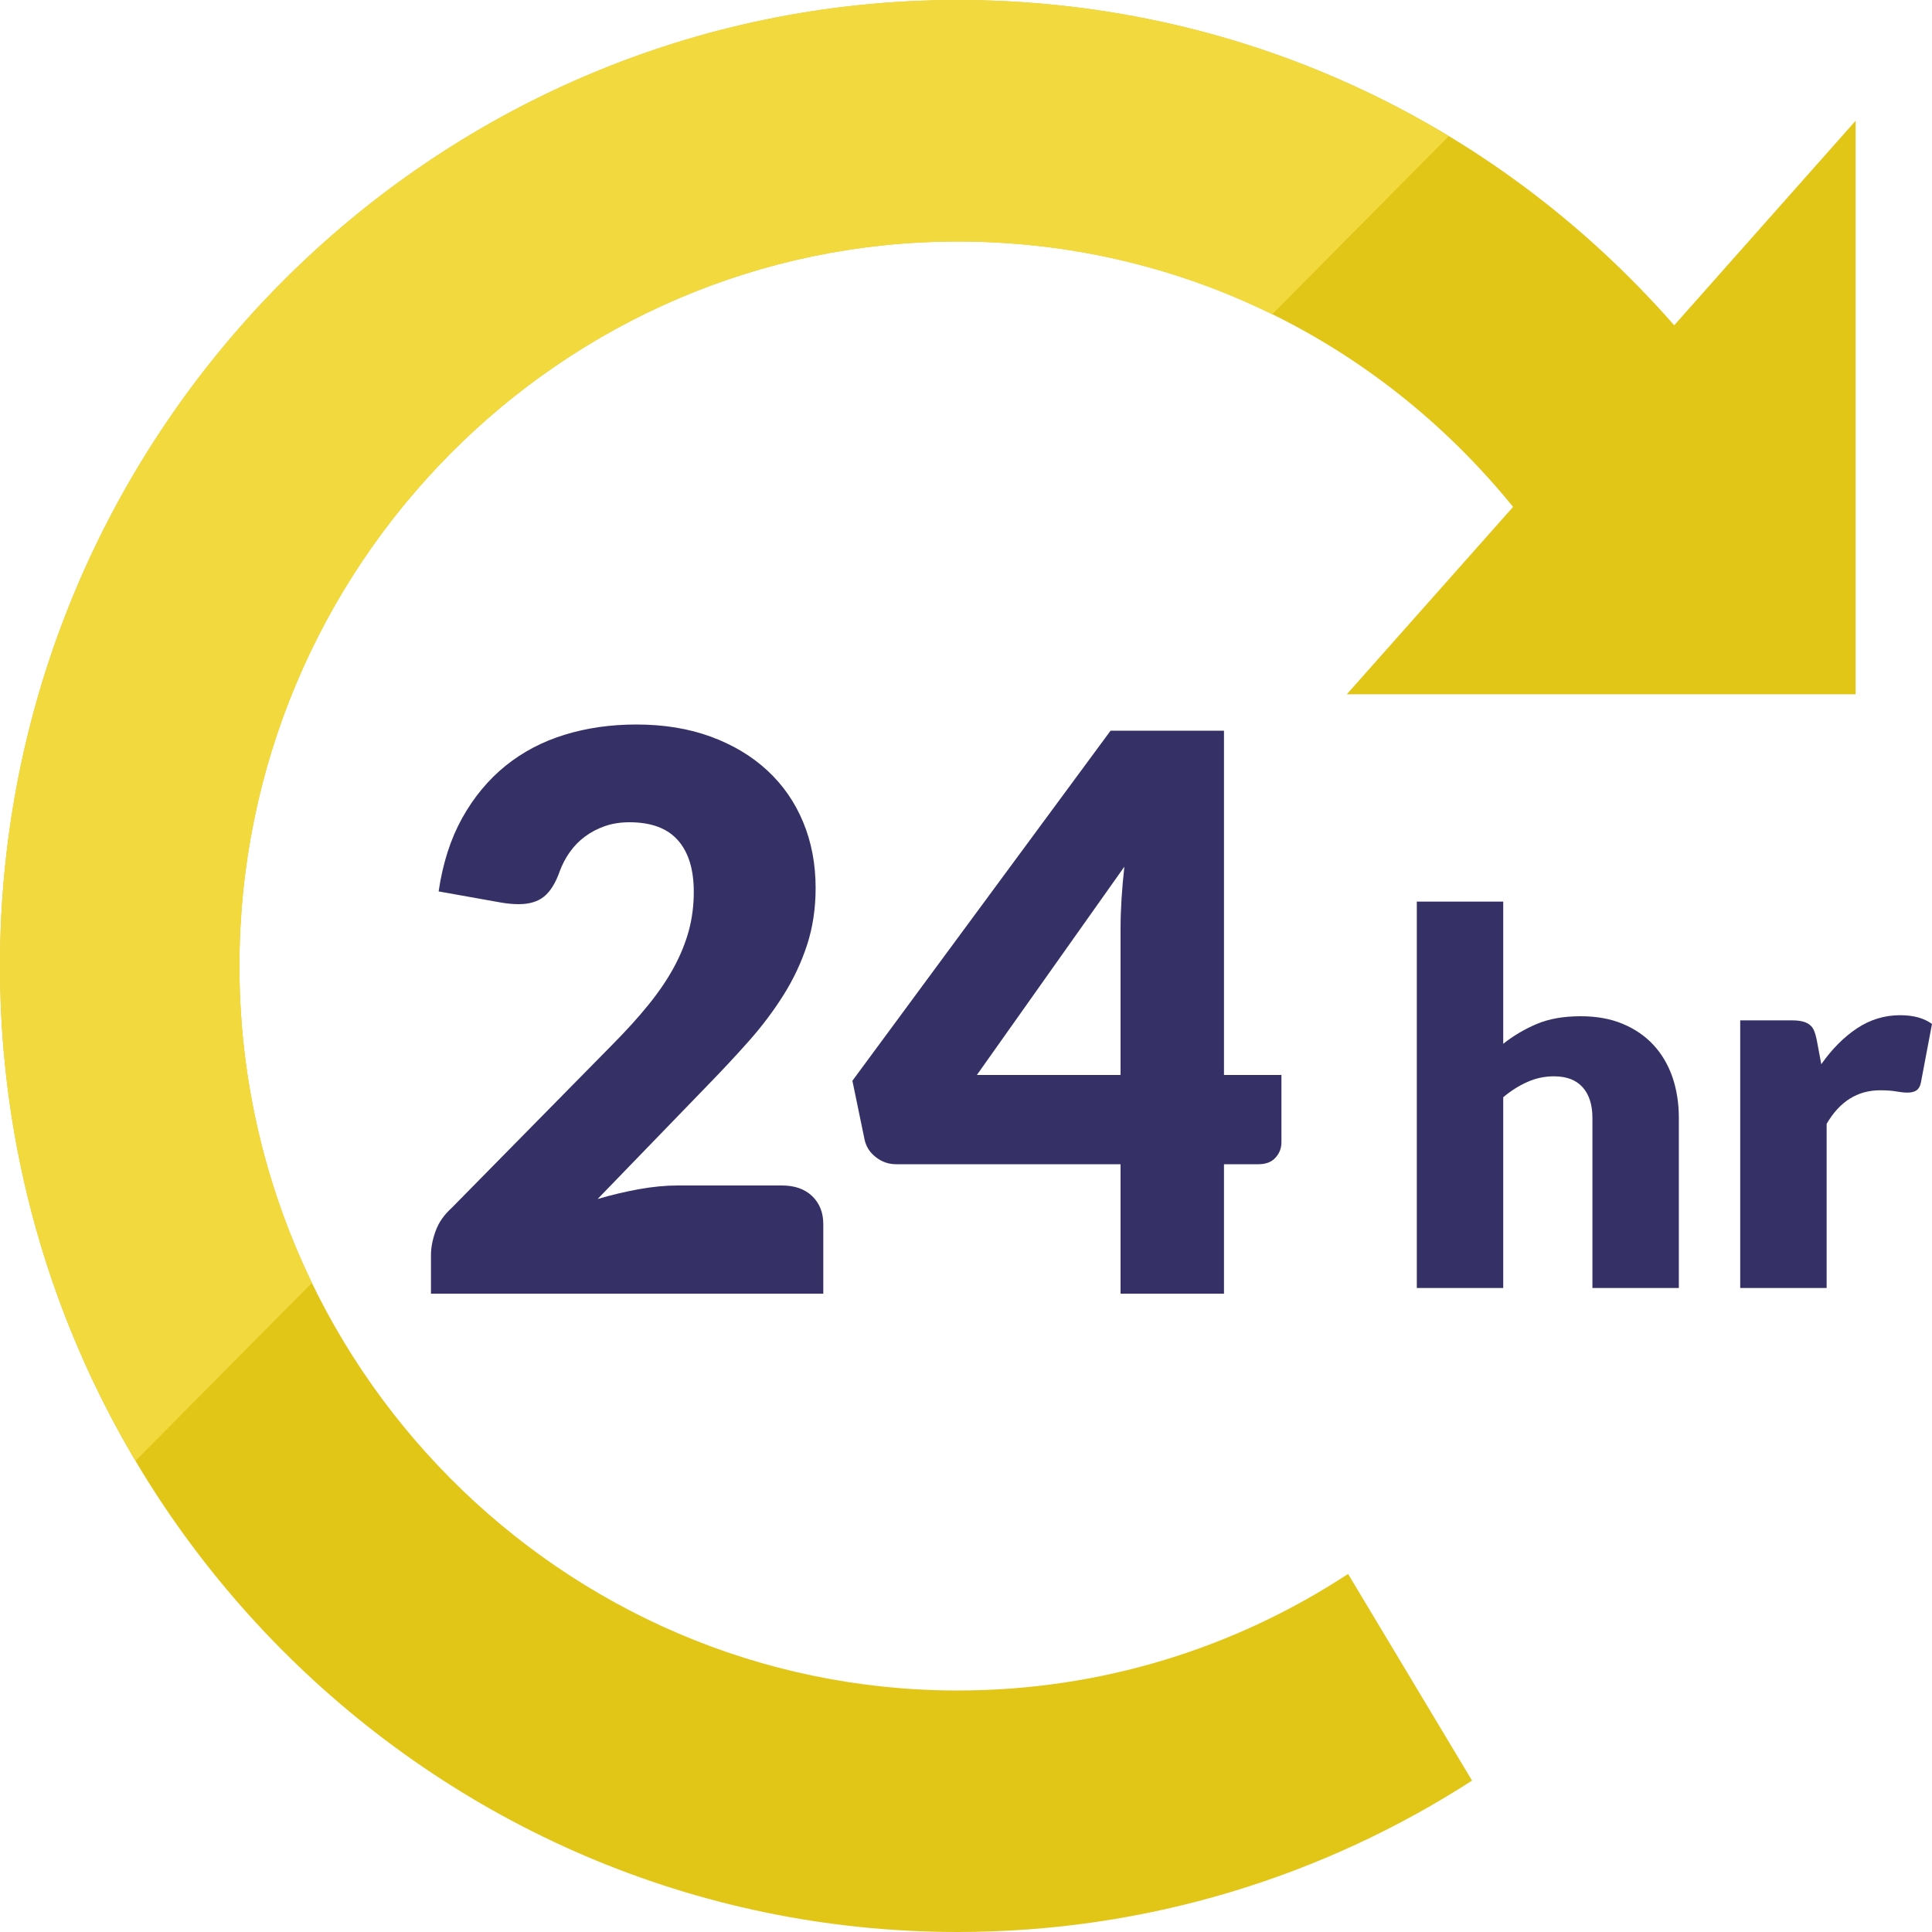 <?xml version="1.0" encoding="UTF-8"?>
<svg width="30px" height="30px" viewBox="0 0 30 30" version="1.1" xmlns="http://www.w3.org/2000/svg" xmlns:xlink="http://www.w3.org/1999/xlink">
    <!-- Generator: Sketch 52.5 (67469) - http://www.bohemiancoding.com/sketch -->
    <title>assets/24hr</title>
    <desc>Created with Sketch.</desc>
    <g id="assets/24hr" stroke="none" stroke-width="1" fill="none" fill-rule="evenodd">
        <g id="Group">
            <path d="M20.933,24.44 C19.187,25.585 17.105,26.25 14.872,26.25 C8.721,26.25 3.718,21.203 3.718,15 C3.718,8.797 8.721,3.75 14.872,3.75 C18.246,3.75 21.365,5.249 23.495,7.871 L20.913,10.781 L28.814,10.781 L28.814,1.875 L25.997,5.051 C23.173,1.83 19.178,0 14.872,0 C6.671,0 0,6.729 0,15 C0,23.271 6.671,30 14.872,30 C17.809,30 20.55,29.137 22.858,27.649 L20.933,24.44 Z" id="Fill-7123" fill="#E1C618"></path>
            <path d="M3.718,15 C3.718,8.797 8.721,3.75 14.872,3.75 C16.599,3.75 18.259,4.146 19.754,4.881 L22.496,2.115 C20.228,0.745 17.614,0 14.872,0 C6.671,0 0,6.729 0,15 C0,17.806 0.77,20.434 2.105,22.682 L4.844,19.92 C4.124,18.433 3.718,16.763 3.718,15" id="Fill-7124" fill="#F2DA3E"></path>
            <path d="M9.881,11.25 C10.309,11.25 10.695,11.313 11.038,11.439 C11.381,11.565 11.673,11.74 11.915,11.964 C12.157,12.188 12.343,12.455 12.471,12.765 C12.6,13.075 12.665,13.416 12.665,13.788 C12.665,14.108 12.62,14.404 12.531,14.676 C12.442,14.948 12.32,15.207 12.165,15.453 C12.01,15.699 11.831,15.937 11.627,16.167 C11.423,16.397 11.205,16.63 10.975,16.866 L9.28,18.618 C9.498,18.554 9.713,18.503 9.925,18.465 C10.138,18.427 10.337,18.408 10.523,18.408 L12.141,18.408 C12.34,18.408 12.496,18.463 12.611,18.573 C12.726,18.683 12.784,18.828 12.784,19.008 L12.784,20.088 L6.692,20.088 L6.692,19.488 C6.692,19.372 6.716,19.248 6.764,19.116 C6.811,18.984 6.895,18.864 7.014,18.756 L9.512,16.218 C9.726,16.002 9.913,15.796 10.071,15.6 C10.23,15.404 10.361,15.211 10.464,15.021 C10.567,14.831 10.644,14.641 10.696,14.451 C10.747,14.261 10.773,14.06 10.773,13.848 C10.773,13.5 10.691,13.233 10.526,13.047 C10.362,12.861 10.111,12.768 9.774,12.768 C9.635,12.768 9.508,12.788 9.393,12.828 C9.278,12.868 9.175,12.922 9.084,12.99 C8.992,13.058 8.914,13.138 8.849,13.23 C8.783,13.322 8.731,13.422 8.691,13.53 C8.628,13.71 8.547,13.84 8.45,13.92 C8.353,14 8.221,14.04 8.055,14.04 C8.015,14.04 7.972,14.038 7.927,14.034 C7.881,14.03 7.834,14.024 7.787,14.016 L6.811,13.842 C6.875,13.406 6.997,13.026 7.177,12.702 C7.358,12.378 7.582,12.108 7.849,11.892 C8.117,11.676 8.423,11.515 8.768,11.409 C9.113,11.303 9.484,11.25 9.881,11.25 Z M19.006,16.692 L19.898,16.692 L19.898,17.736 C19.898,17.828 19.868,17.908 19.806,17.976 C19.745,18.044 19.657,18.078 19.542,18.078 L19.006,18.078 L19.006,20.088 L17.4,20.088 L17.4,18.078 L13.914,18.078 C13.799,18.078 13.695,18.042 13.602,17.97 C13.509,17.898 13.45,17.808 13.426,17.7 L13.236,16.782 L17.245,11.346 L19.006,11.346 L19.006,16.692 Z M17.4,14.412 C17.4,14.272 17.405,14.121 17.415,13.959 C17.425,13.797 17.44,13.63 17.459,13.458 L15.169,16.692 L17.4,16.692 L17.4,14.412 Z" id="24hr" fill="#353167"></path>
            <path d="M22,20 L22,14 L23.342,14 L23.342,16.208 C23.504,16.08 23.679,15.977 23.868,15.898 C24.057,15.819 24.283,15.78 24.545,15.78 C24.791,15.78 25.008,15.819 25.197,15.898 C25.386,15.977 25.545,16.086 25.675,16.226 C25.805,16.367 25.903,16.534 25.97,16.727 C26.036,16.921 26.069,17.132 26.069,17.359 L26.069,20 L24.727,20 L24.727,17.359 C24.727,17.156 24.677,16.997 24.576,16.884 C24.475,16.77 24.326,16.713 24.13,16.713 C23.983,16.713 23.844,16.743 23.714,16.802 C23.584,16.86 23.46,16.939 23.342,17.038 L23.342,20 L22,20 Z M27.022,20 L27.022,15.844 L27.818,15.844 C27.885,15.844 27.94,15.849 27.985,15.86 C28.03,15.87 28.067,15.887 28.097,15.91 C28.128,15.933 28.151,15.963 28.167,16 C28.183,16.037 28.196,16.083 28.208,16.136 L28.281,16.525 C28.446,16.29 28.631,16.104 28.835,15.968 C29.04,15.832 29.264,15.764 29.506,15.764 C29.711,15.764 29.876,15.809 30,15.9 L29.827,16.814 C29.815,16.87 29.792,16.909 29.758,16.932 C29.723,16.955 29.677,16.966 29.619,16.966 C29.57,16.966 29.512,16.96 29.446,16.948 C29.38,16.936 29.296,16.93 29.195,16.93 C28.843,16.93 28.566,17.104 28.364,17.451 L28.364,20 L27.022,20 Z" id="Combined-Shape" fill="#353167"></path>
        </g>
    </g>
</svg>